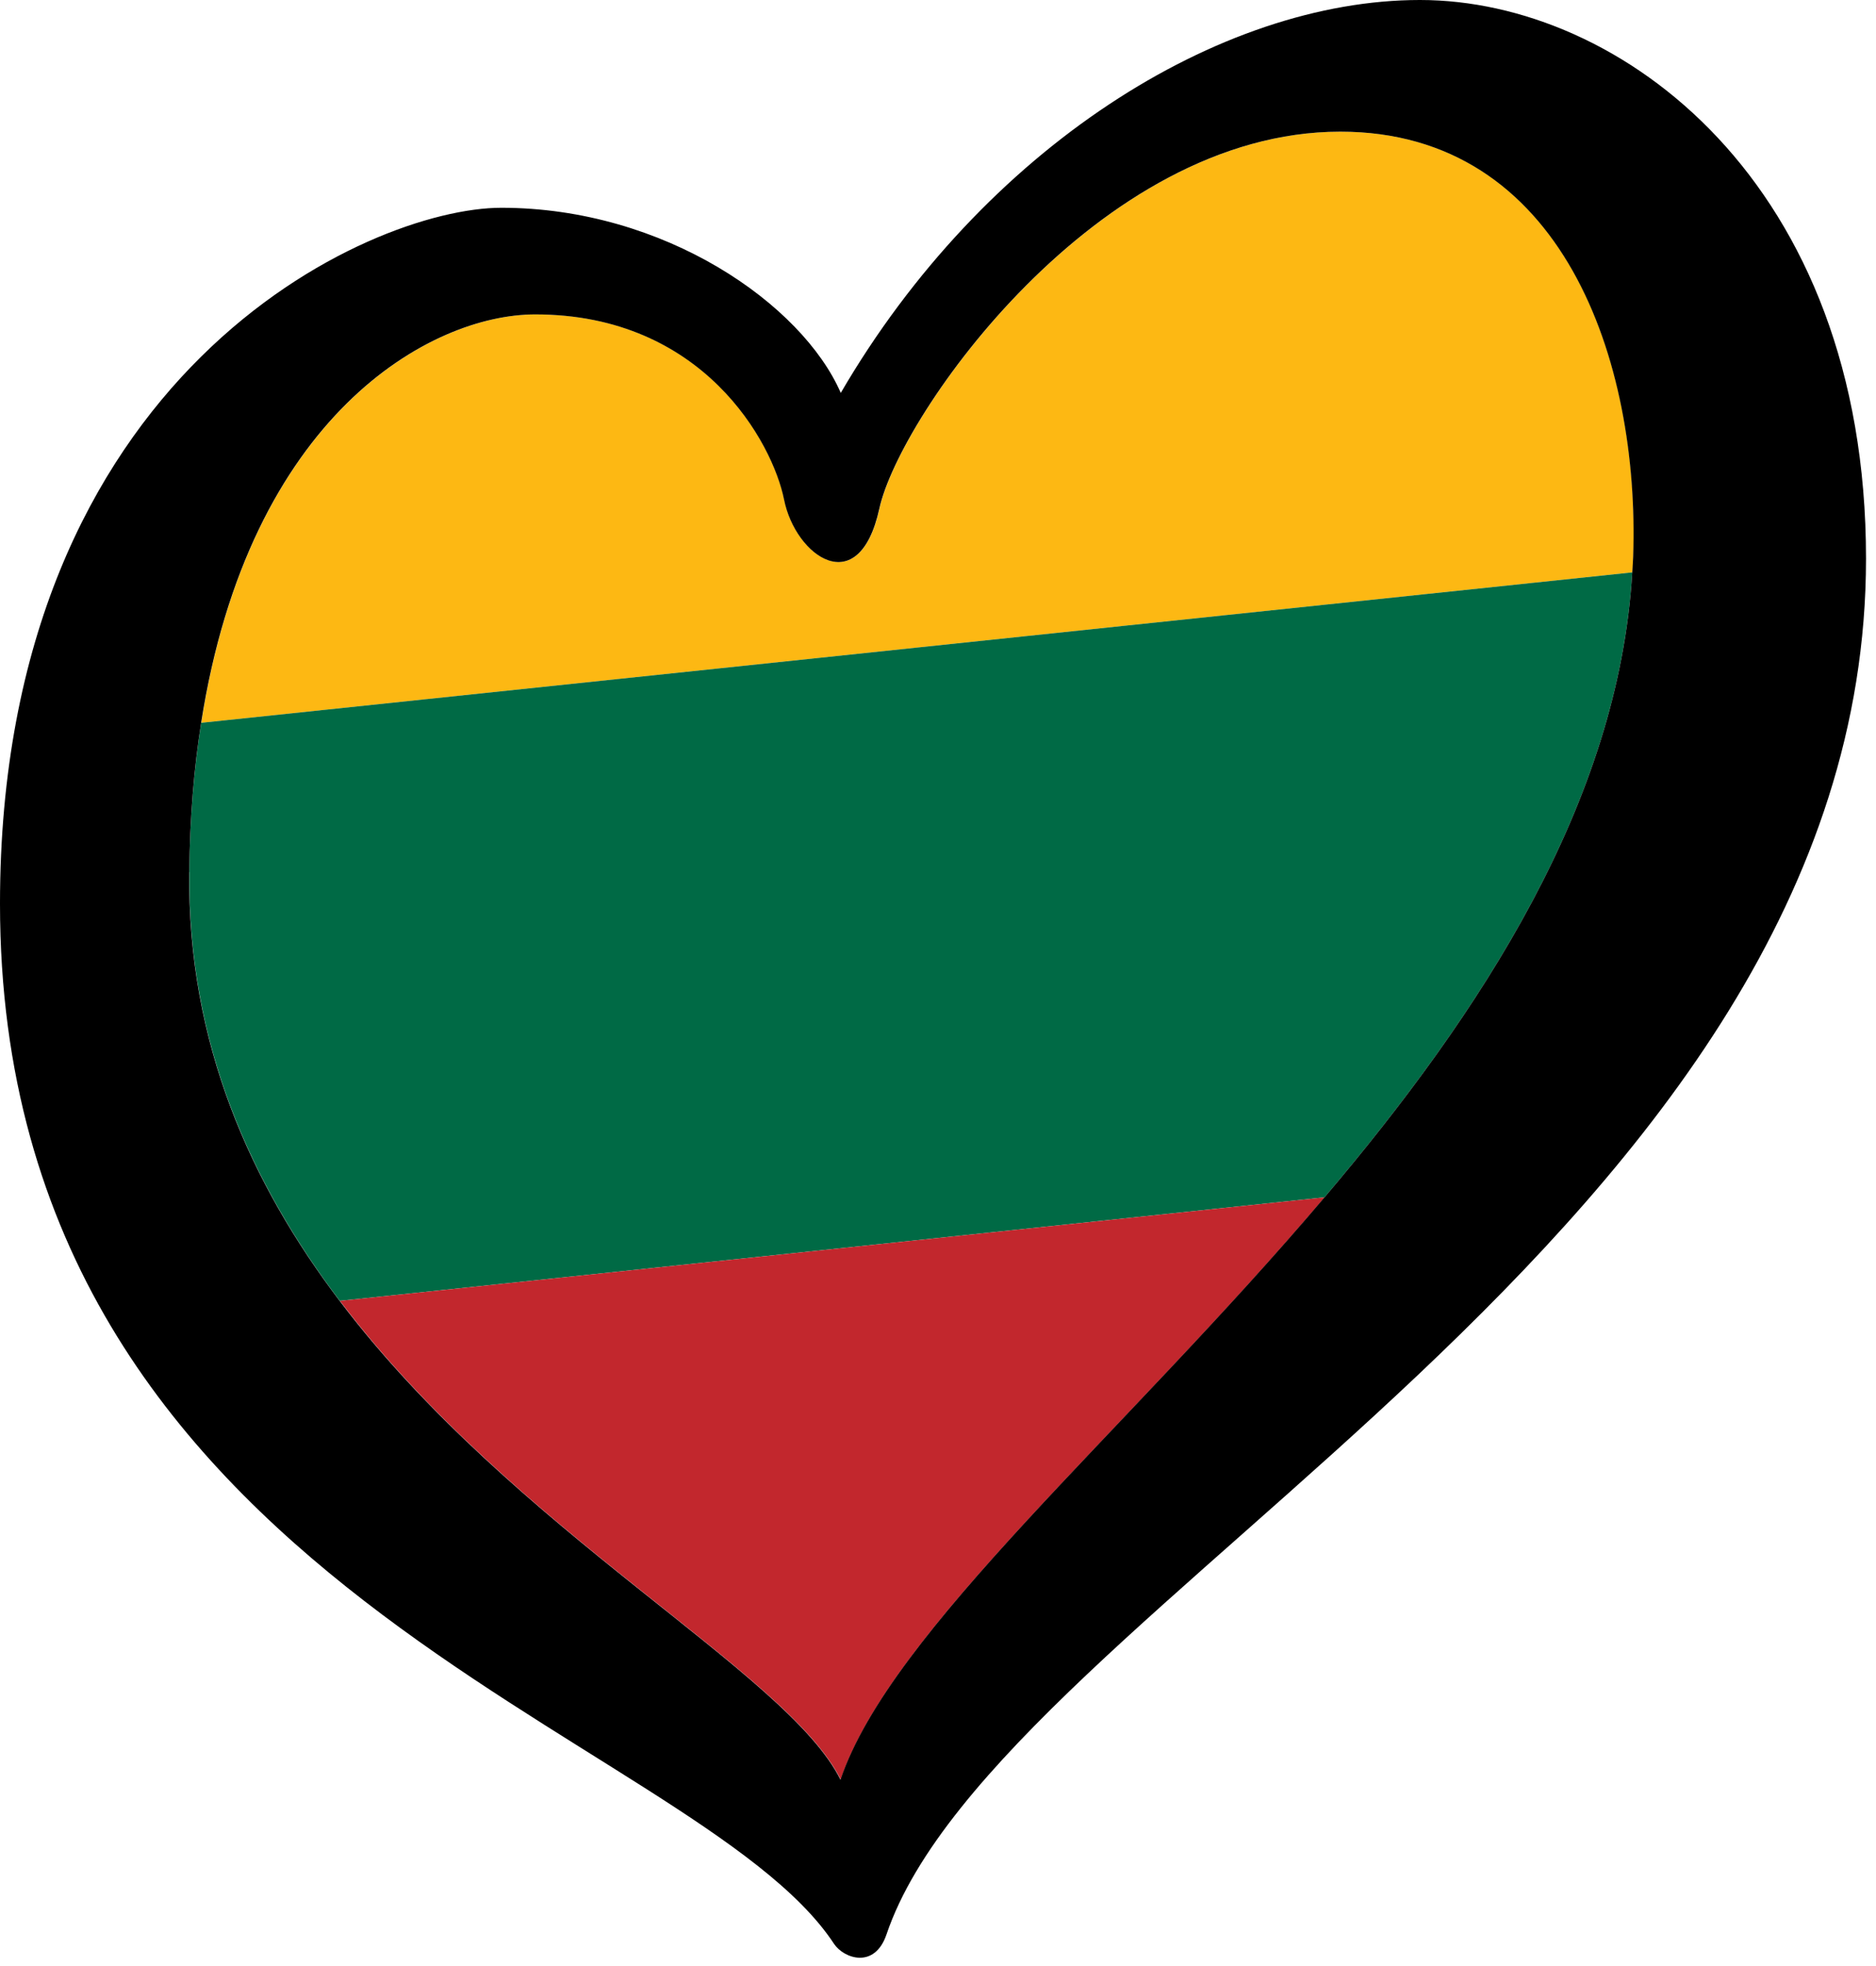 <?xml version="1.0" encoding="UTF-8" standalone="no"?>
<svg width="126" height="132" viewBox="0 0 126 132" version="1.1" xmlns="http://www.w3.org/2000/svg" xmlns:xlink="http://www.w3.org/1999/xlink" xml:space="preserve">
  <defs/>
  <g
     id="LOGO_GROUP"
     transform="translate(-232.76,-97.88)">
    <g
       id="SELECT_FLAG_HERE">
      <g
         id="BLACK_FLAG">
        <path
           style="fill:#fdb813"
           d="m 322.79,106.72 c -16.31,0 -29.59,19.06 -30.96,25.31 -1.37,6.25 -5.64,3.2 -6.4,-0.61 -0.76,-3.81 -5.42,-12.43 -16.71,-12.43 -7.04,0 -19.22,6.79 -22.44,27.42 l 96.12,-10.1 c 0.02,-0.36 0.05,-0.71 0.06,-1.07 0.45,-13.11 -4.73,-28.52 -19.67,-28.52 z"
           id="path1" />
        <path
           style="fill:#006a45"
           d="m 245.48,156.43 c -0.13,11.52 4.16,20.94 10.1,28.79 l 66.14,-6.95 c 10.55,-12.44 19.75,-26.52 20.67,-41.96 l -96.12,10.1 c -0.47,3.03 -0.76,6.36 -0.8,10.02 z"
           id="path2" />
        <path
           style="fill:#c2272d"
           d="m 289.22,217.37 c 3.36,-9.99 19.03,-23.21 32.51,-39.1 l -66.14,6.95 c 11.77,15.54 30.06,24.91 33.64,32.15 z"
           id="path3" />
        <path
           d="m 328.12,97.88 c -13.42,0 -29.29,9.91 -38.89,26.38 -2.59,-5.95 -11.83,-12.43 -22.8,-12.43 -8.84,0 -33.67,11.05 -33.67,46.73 0,46.05 46.59,55.51 56.01,69.82 0.65,0.99 2.73,1.73 3.53,-0.62 7.51,-22.18 65.79,-47.24 65.79,-92.37 0,-25.31 -16.53,-37.51 -29.95,-37.51 z m 14.33,37.36 c -0.01,0.36 -0.04,0.72 -0.06,1.07 -0.92,15.44 -10.12,29.52 -20.67,41.96 -13.48,15.89 -29.15,29.12 -32.51,39.1 -3.58,-7.24 -21.87,-16.61 -33.64,-32.15 -5.95,-7.85 -10.23,-17.27 -10.1,-28.79 0.04,-3.66 0.32,-6.98 0.8,-10.02 3.22,-20.63 15.39,-27.42 22.44,-27.42 11.28,0 15.94,8.61 16.71,12.43 0.76,3.81 5.03,6.86 6.4,0.61 1.37,-6.25 14.65,-25.31 30.96,-25.31 14.94,0 20.12,15.41 19.67,28.52 z"
           id="path4" style="fill:currentColor"/>
      </g>
    </g>
  </g>
</svg>
